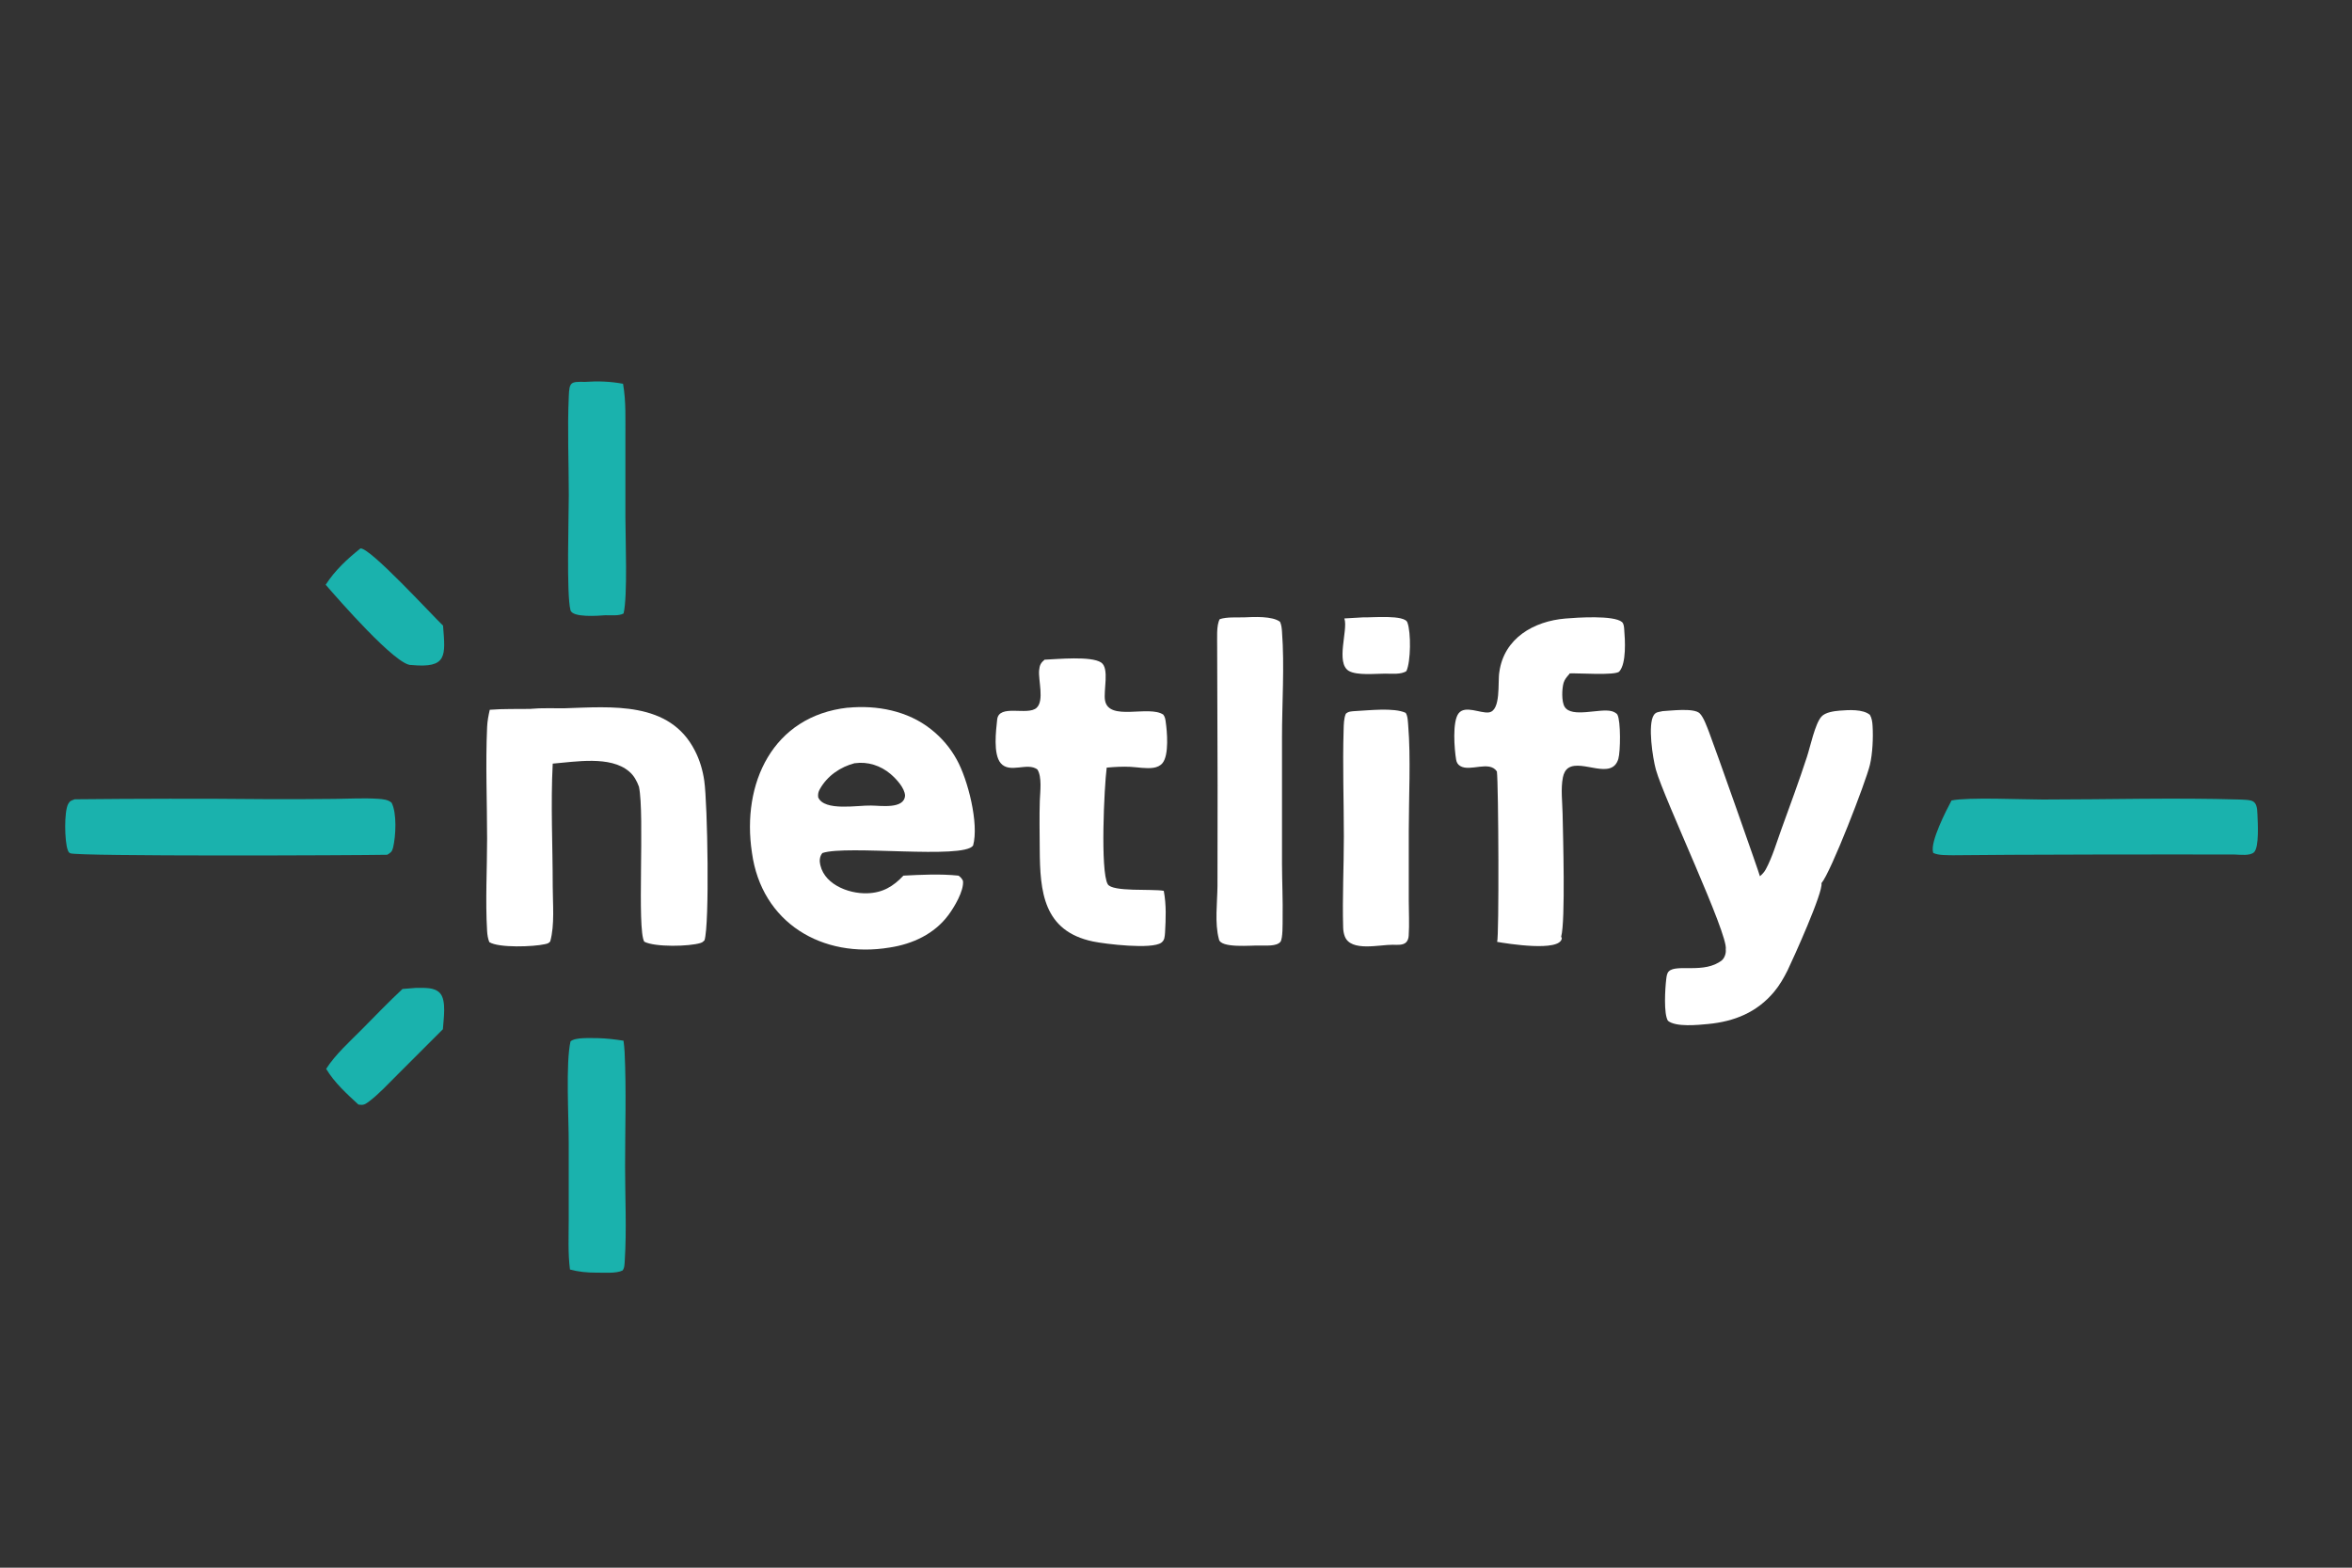 <?xml version="1.0" encoding="UTF-8"?>
<svg id="NETY" xmlns="http://www.w3.org/2000/svg" viewBox="0 0 300 200">
  <rect x="0" y="0" width="300" height="200" fill="#333333" stroke="none"/>
  <defs>
    <style>
      .cls-1 {
        fill: #fff;
      }

      .cls-1, .cls-2 {
        stroke-width: 0px;
      }

      .cls-2 {
        fill: #1ab2ad;
      }
    </style>
  </defs>
  <path class="cls-1" d="M173.9,78.76c1.01.05,5.32-.38,5.62.67.47,1.26.43,4.98-.13,6.18-.64.47-1.94.33-2.71.33-1.21,0-3.61.26-4.64-.35-1.7-1.01-.09-5.2-.55-6.63,0-.02-.02-.04-.02-.06l2.43-.14Z"/>
  <path class="cls-2" d="M45.97,69.97c1.2-.17,9.09,8.47,10.54,9.84.31,3.88.56,5.46-4.03,5.03-1.89.19-9.5-8.58-10.94-10.24,1.2-1.85,2.72-3.26,4.43-4.63Z"/>
  <path class="cls-2" d="M53.08,126.03c.99.02,2.29-.13,3.03.66.88.94.45,3.4.38,4.62l-5.83,5.83c-1.17,1.16-2.33,2.44-3.65,3.43-.49.36-.69.44-1.29.35-1.53-1.42-3.03-2.76-4.12-4.56,1.23-1.9,3.01-3.47,4.59-5.07,1.7-1.72,3.38-3.47,5.15-5.12l1.73-.14Z"/>
  <path class="cls-2" d="M74.63,48.72c1.63-.12,3.24-.06,4.84.24.4,2.26.29,4.64.3,6.94,0,0,0,10.07,0,10.07,0,2.64.3,10.05-.23,12.29-.55.34-1.66.22-2.32.23-.83.06-4.26.35-4.46-.67-.52-2.01-.21-11.81-.21-14.65,0-4.18-.19-8.43,0-12.6.07-1.86.25-1.89,2.08-1.85Z"/>
  <path class="cls-2" d="M76.21,132.44c1.13.03,2.2.15,3.32.33.07.49.11.98.14,1.47.23,4.86.06,9.72.06,14.59,0,3.95.21,8.03-.04,11.97-.03.4-.02,1-.29,1.29-.86.41-2.39.25-3.36.27-1.15,0-2.23-.1-3.34-.4-.27-2.08-.16-4.26-.16-6.36v-9.72c.01-3.16-.4-10.31.23-13.02.6-.56,2.58-.4,3.44-.42Z"/>
  <path class="cls-1" d="M172.8,90.72c1.76-.08,4.97-.48,6.49.22.28.38.29,1.16.33,1.64.34,4.07.07,9.25.07,13.46v8.9c0,1.46.09,2.97-.01,4.42-.02.31-.09.6-.31.84-.39.42-1.19.34-1.71.33-1.67-.03-5.36.94-6.13-1.07-.14-.37-.2-.75-.21-1.15-.11-3.83.09-7.74.09-11.58,0-4.52-.17-9.1-.03-13.62.02-.66.02-1.45.28-2.05.33-.31.7-.3,1.13-.34Z"/>
  <path class="cls-2" d="M248.93,102.12c2.1-.44,9.05-.12,11.63-.12,8.3,0,16.85-.25,25.11,0,1.65.08,2.23-.02,2.27,1.92.04,1,.24,4.17-.44,4.81-.51.48-1.78.31-2.44.29-6.74-.03-29.63,0-35.98.09-.75-.02-1.8.03-2.49-.29,0-.02-.02-.05-.02-.07-.41-1.33,1.68-5.37,2.36-6.65Z"/>
  <path class="cls-2" d="M9.51,101.97c8.1-.08,16.2-.1,24.3-.02,2.97.02,5.95,0,8.92-.03,1.81-.02,3.69-.13,5.5-.01.58.04,1.26.09,1.72.5.69,1.34.54,4.25.19,5.72-.13.54-.31.65-.75.92-3.86.08-39.48.22-40.42-.19-.21-.09-.26-.24-.34-.45-.39-1.08-.47-4.87.07-5.85.23-.41.4-.43.82-.58Z"/>
  <path class="cls-1" d="M158.72,78.76c1.19-.06,3.6-.18,4.55.57.18.4.22.82.25,1.25.33,4.42,0,9.09,0,13.55v16.04c.01,2.33.12,4.67.08,7-.01.54.05,2.63-.3,3.01-.53.58-1.87.43-2.61.45-.98-.05-5.05.4-5.22-.83-.55-2.03-.2-4.65-.18-6.76,0,0,.01-7.77.01-7.77.03-5.23-.05-17.74-.05-22.8.02-.93-.13-2.69.33-3.48.92-.3,2.15-.2,3.12-.23Z"/>
  <path class="cls-1" d="M133.28,84.16c1.62-.07,5.88-.49,7.17.36,1.09.73.27,3.61.5,4.85.5,2.69,5.6.56,7.43,1.8.2.27.26.55.3.87.19,1.28.45,4.27-.4,5.31-.28.35-.71.53-1.15.6-.93.14-2-.07-2.94-.12-1.02-.05-2.01.01-3.03.1-.32,2.47-.83,13.21.13,14.87.59,1.02,5.67.57,7.15.85.34,1.82.26,3.53.16,5.37-.05.5-.04.92-.47,1.24-1.2.89-7.14.18-8.72-.15-6.34-1.33-6.76-6.37-6.79-11.75-.01-2.07-.06-4.16.01-6.23.04-1.11.3-3.01-.31-3.96-1.27-.97-3.52.56-4.68-.81-.98-1.16-.6-4.14-.45-5.56.22-2.04,3.89-.45,5.03-1.5,1-.92.2-3.53.32-4.78.06-.66.21-.96.72-1.38Z"/>
  <path class="cls-1" d="M199.68,78.91c1.42-.12,6.16-.45,7.21.45.23.2.26.65.28.94.11,1.32.3,4.33-.63,5.37-.48.54-5.36.18-6.34.24-.03.09,0,.05-.08.14-.29.33-.55.63-.68,1.06-.22.76-.28,2.39.13,3.06.9,1.47,4.51.15,6,.56.23.06.62.23.74.46.43.83.39,4.69.11,5.63-.83,2.76-4.6.06-6.34,1.13-.43.27-.63.74-.73,1.22-.29,1.46-.07,3.15-.04,4.63.05,2.62.38,13.69-.18,15.69l.08.22c-.21,1.77-7,.67-8.25.45.26-.57.18-20.07-.03-21.74-.96-1.44-3.41.07-4.67-.69-.32-.19-.47-.46-.53-.82-.22-1.3-.51-4.86.32-5.91.83-1.05,2.73.01,3.83-.11,1.61-.18,1.14-3.9,1.36-5.14.59-4.32,4.39-6.51,8.44-6.84Z"/>
  <path class="cls-1" d="M67.73,90.43c1.38-.13,2.85-.05,4.25-.07,6.03-.19,13.43-.94,16.65,5.4.62,1.19,1.01,2.52,1.2,3.85.42,2.96.69,18.24.03,20.35-.18.19-.25.25-.5.34-1.43.46-5.82.55-7.18-.16-.96-1.5.07-16.16-.68-19.77-.28-.76-.64-1.43-1.27-1.96-2.4-2.03-6.85-1.22-9.73-.99-.27,5.17,0,10.47,0,15.65,0,2.2.27,4.93-.32,7.04-.22.26-.39.28-.71.35-1.38.32-5.85.5-7.06-.27-.18-.47-.25-.92-.28-1.42-.23-3.84,0-7.9,0-11.76,0-4.71-.21-9.53,0-14.23.03-.76.17-1.49.34-2.23,1.73-.14,3.54-.08,5.27-.11Z"/>
  <path class="cls-1" d="M212,90.73c1.05-.05,4.05-.45,4.79.27.51.49.94,1.74,1.2,2.4.65,1.65,6.49,18.22,6.49,18.39.31-.27.55-.52.75-.89.84-1.56,1.39-3.46,2-5.14,1.11-3.06,2.24-6.12,3.25-9.21.42-1.27,1.03-4.23,1.85-5.13.5-.56,1.62-.7,2.33-.76,1.12-.09,2.96-.21,3.85.54.25.44.31.91.34,1.42.09,1.46,0,3.53-.34,4.95-.49,2.1-4.99,13.73-6.18,15.1.25,1.11-3.57,9.56-4.33,11.14-.48.95-1.02,1.9-1.71,2.72-2.19,2.63-5.08,3.79-8.42,4.11-1.28.12-4.11.42-5.12-.41-.57-.87-.36-4.18-.22-5.31.04-.32.08-.76.33-1,1-.98,4.52.36,6.77-1.41.36-.32.55-.92.49-1.39.39-1.83-7.87-19.2-8.91-22.93-.4-1.44-1.07-5.78-.26-6.97.26-.39.6-.38,1.02-.47Z"/>
  <path class="cls-1" d="M108.14,90.29c3.7-.36,7.64.39,10.6,2.74,1.34,1.05,2.47,2.37,3.29,3.87,1.42,2.53,2.86,8.18,2.09,10.97-1.22,1.79-16.15-.11-19.23.96-.25.3-.34.67-.33,1.05.24,2.82,3.57,4.17,6.07,4.08,1.95-.06,3.31-.87,4.6-2.25,2.34-.12,4.68-.24,7.02,0,.29.2.43.36.58.67.14,1.27-1.12,3.36-1.86,4.36-1.79,2.41-4.57,3.7-7.48,4.14-8.61,1.44-16.36-3.15-17.58-12.11-1.34-8.82,2.65-17.43,12.23-18.49ZM109.03,97.36c-1.84.48-3.49,1.6-4.45,3.3-.2.35-.27.65-.22,1.06.78,1.82,5.08,1,6.73,1.05,1.2,0,4.24.5,4.35-1.27-.04-.98-1.13-2.14-1.83-2.74-1.26-1.08-2.92-1.63-4.58-1.39Z"/>
</svg>